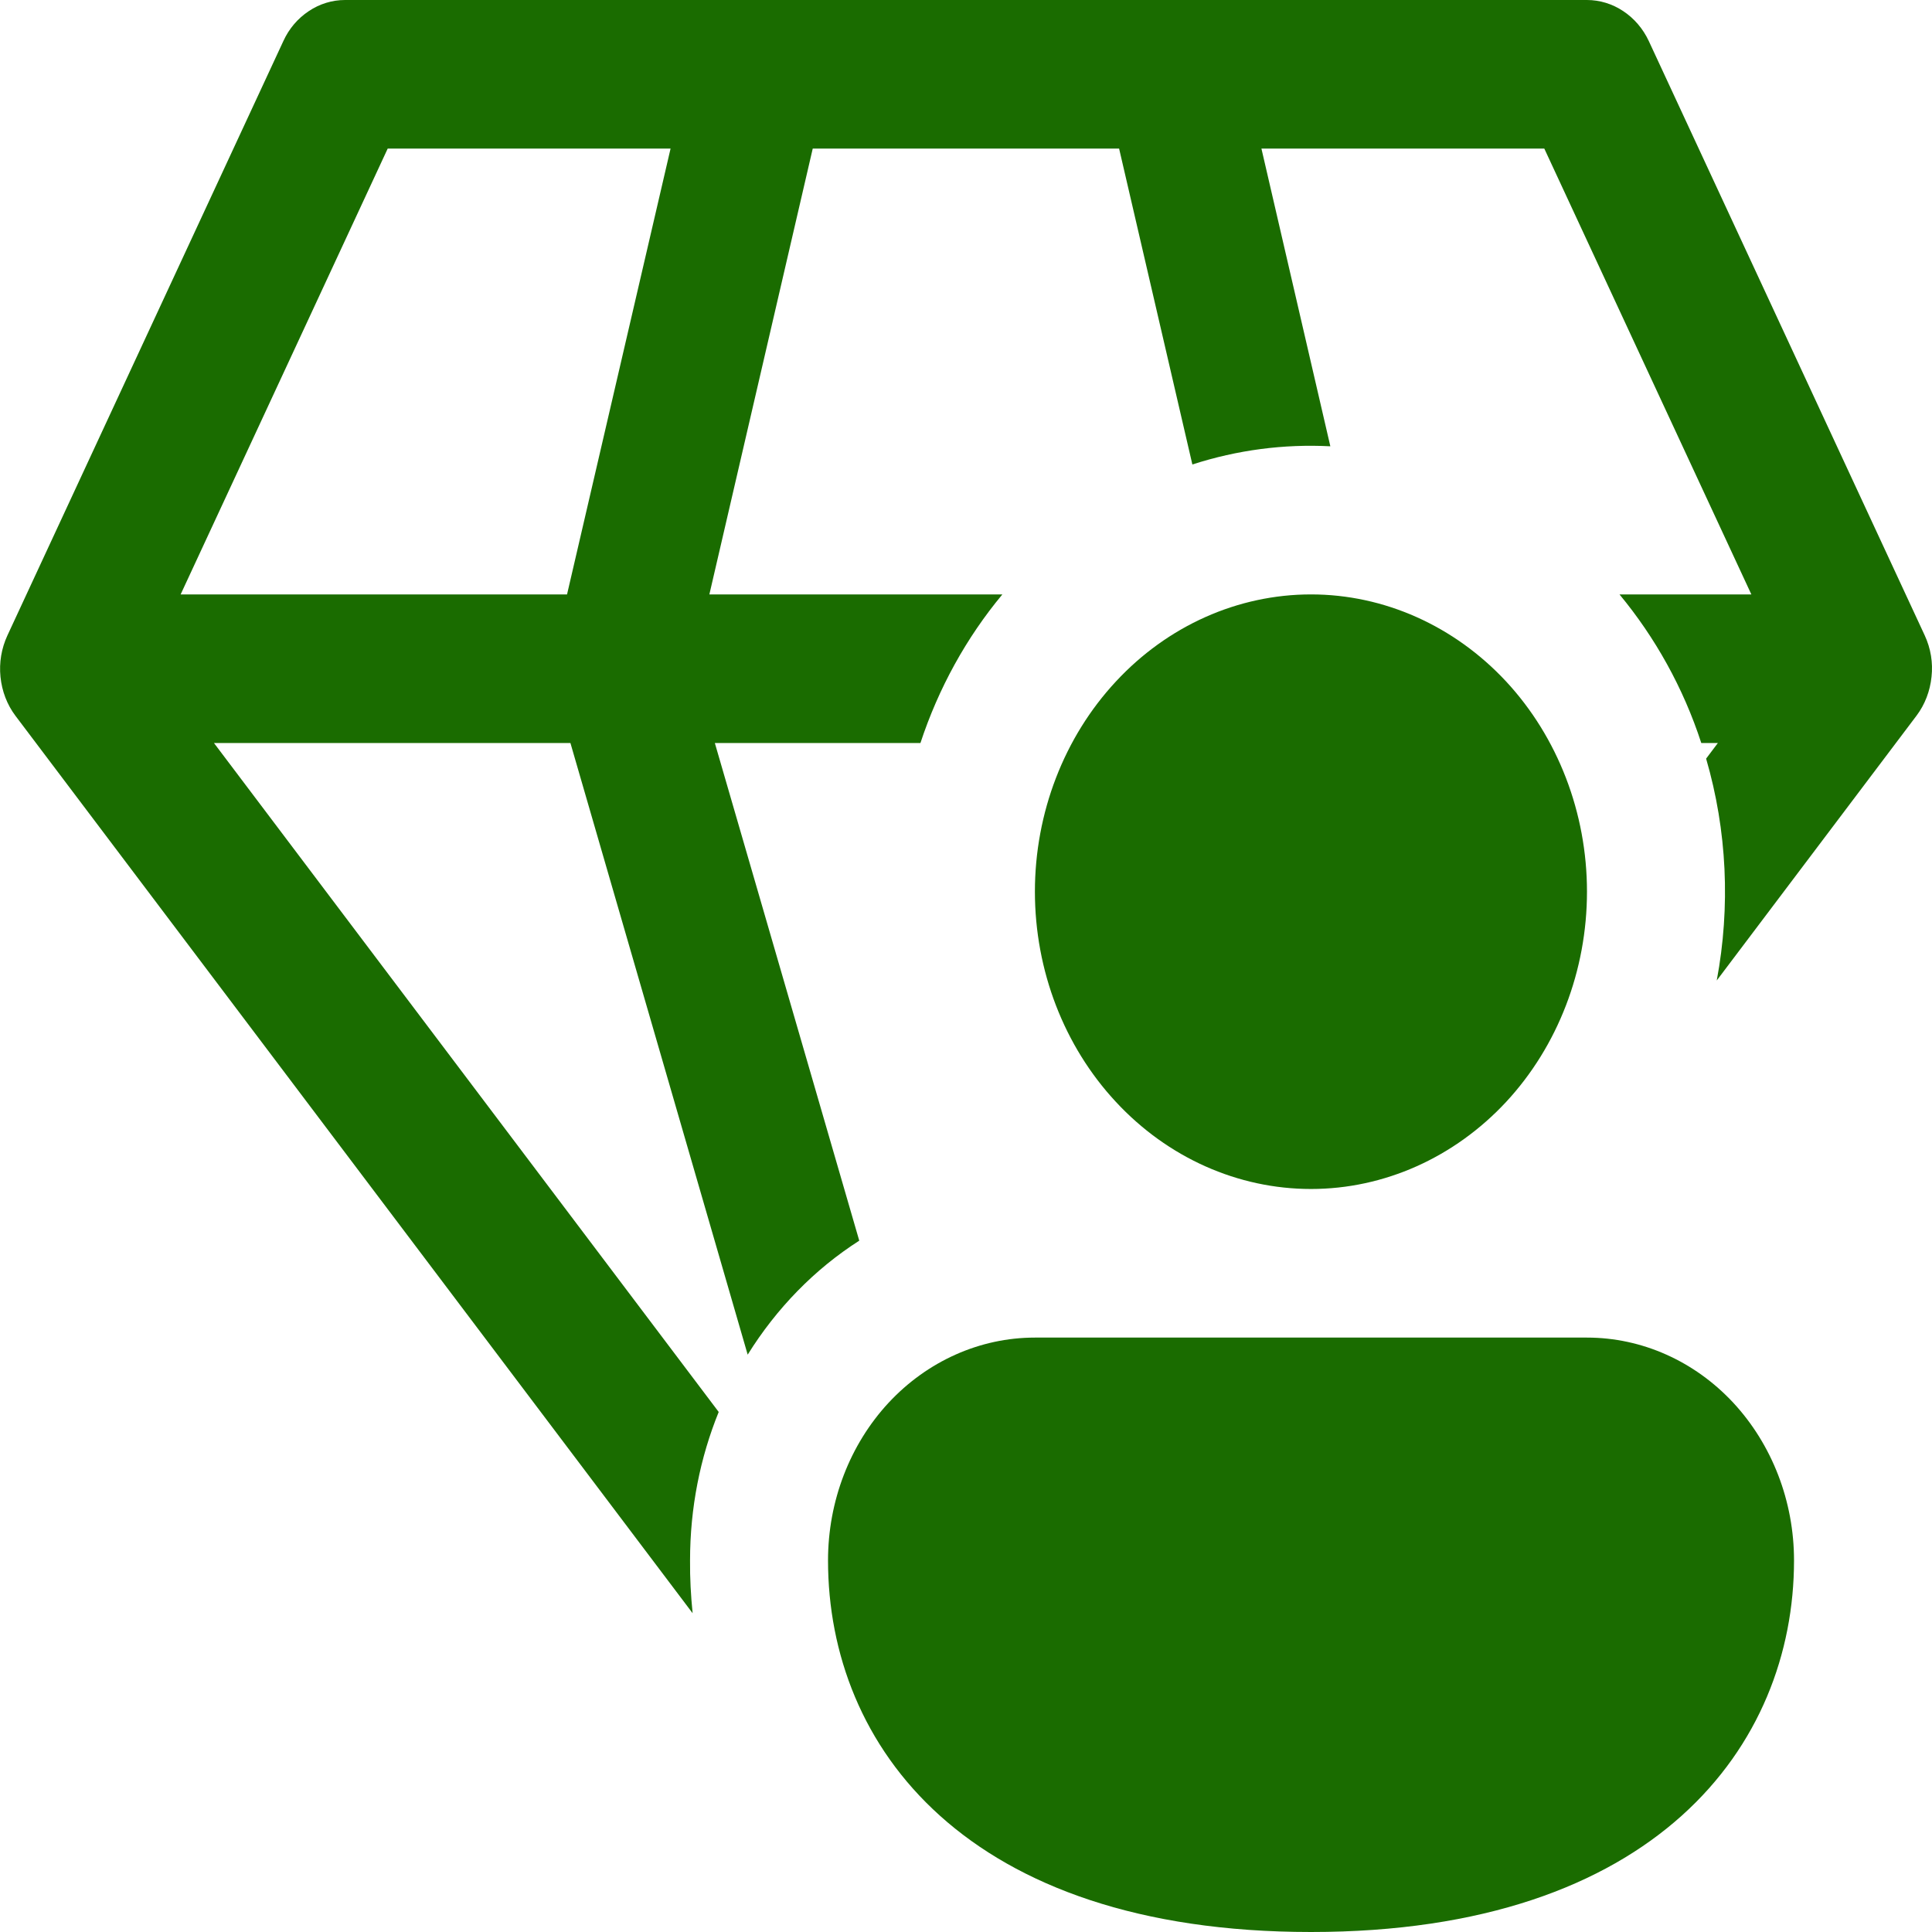 <svg width="12" height="12" viewBox="0 0 12 12" fill="none" xmlns="http://www.w3.org/2000/svg">
<path d="M2.143 8.91798e-07C2.063 3.76565e-06 1.985 0.024 1.918 0.069C1.85 0.114 1.795 0.178 1.76 0.255L0.046 3.947C0.009 4.027 -0.006 4.116 0.003 4.204C0.012 4.293 0.044 4.377 0.096 4.446L4.302 10.02C4.291 9.911 4.285 9.802 4.286 9.692C4.286 9.365 4.349 9.053 4.464 8.77L1.329 4.615H3.543L4.644 8.414C4.823 8.126 5.06 7.883 5.337 7.706L4.44 4.615H5.717C5.829 4.275 6.002 3.961 6.226 3.692H4.406L5.048 0.923H6.951L7.406 2.885C7.684 2.795 7.974 2.757 8.263 2.772L7.835 0.923H9.592L10.878 3.692H10.059C10.28 3.959 10.455 4.271 10.567 4.615H10.67L10.597 4.712C10.727 5.158 10.749 5.632 10.663 6.09L11.904 4.445C11.956 4.376 11.988 4.292 11.997 4.204C12.007 4.116 11.992 4.027 11.955 3.947L10.241 0.255C10.205 0.178 10.15 0.114 10.082 0.069C10.015 0.024 9.936 -0 9.857 8.91798e-07H2.143ZM1.122 3.692L2.408 0.923H4.165L3.522 3.692H1.122ZM9.857 5.538C9.857 6.028 9.676 6.498 9.355 6.844C9.033 7.19 8.597 7.385 8.143 7.385C7.688 7.385 7.252 7.19 6.931 6.844C6.609 6.498 6.428 6.028 6.428 5.538C6.428 5.049 6.609 4.579 6.931 4.233C7.252 3.887 7.688 3.692 8.143 3.692C8.597 3.692 9.033 3.887 9.355 4.233C9.676 4.579 9.857 5.049 9.857 5.538ZM11.143 9.692C11.143 10.841 10.285 12 8.143 12C6 12 5.143 10.846 5.143 9.692C5.143 9.325 5.278 8.973 5.519 8.713C5.76 8.454 6.087 8.308 6.428 8.308H9.857C10.198 8.308 10.525 8.454 10.766 8.713C11.007 8.973 11.143 9.325 11.143 9.692Z" fill="#1A6C00"/>
</svg>
